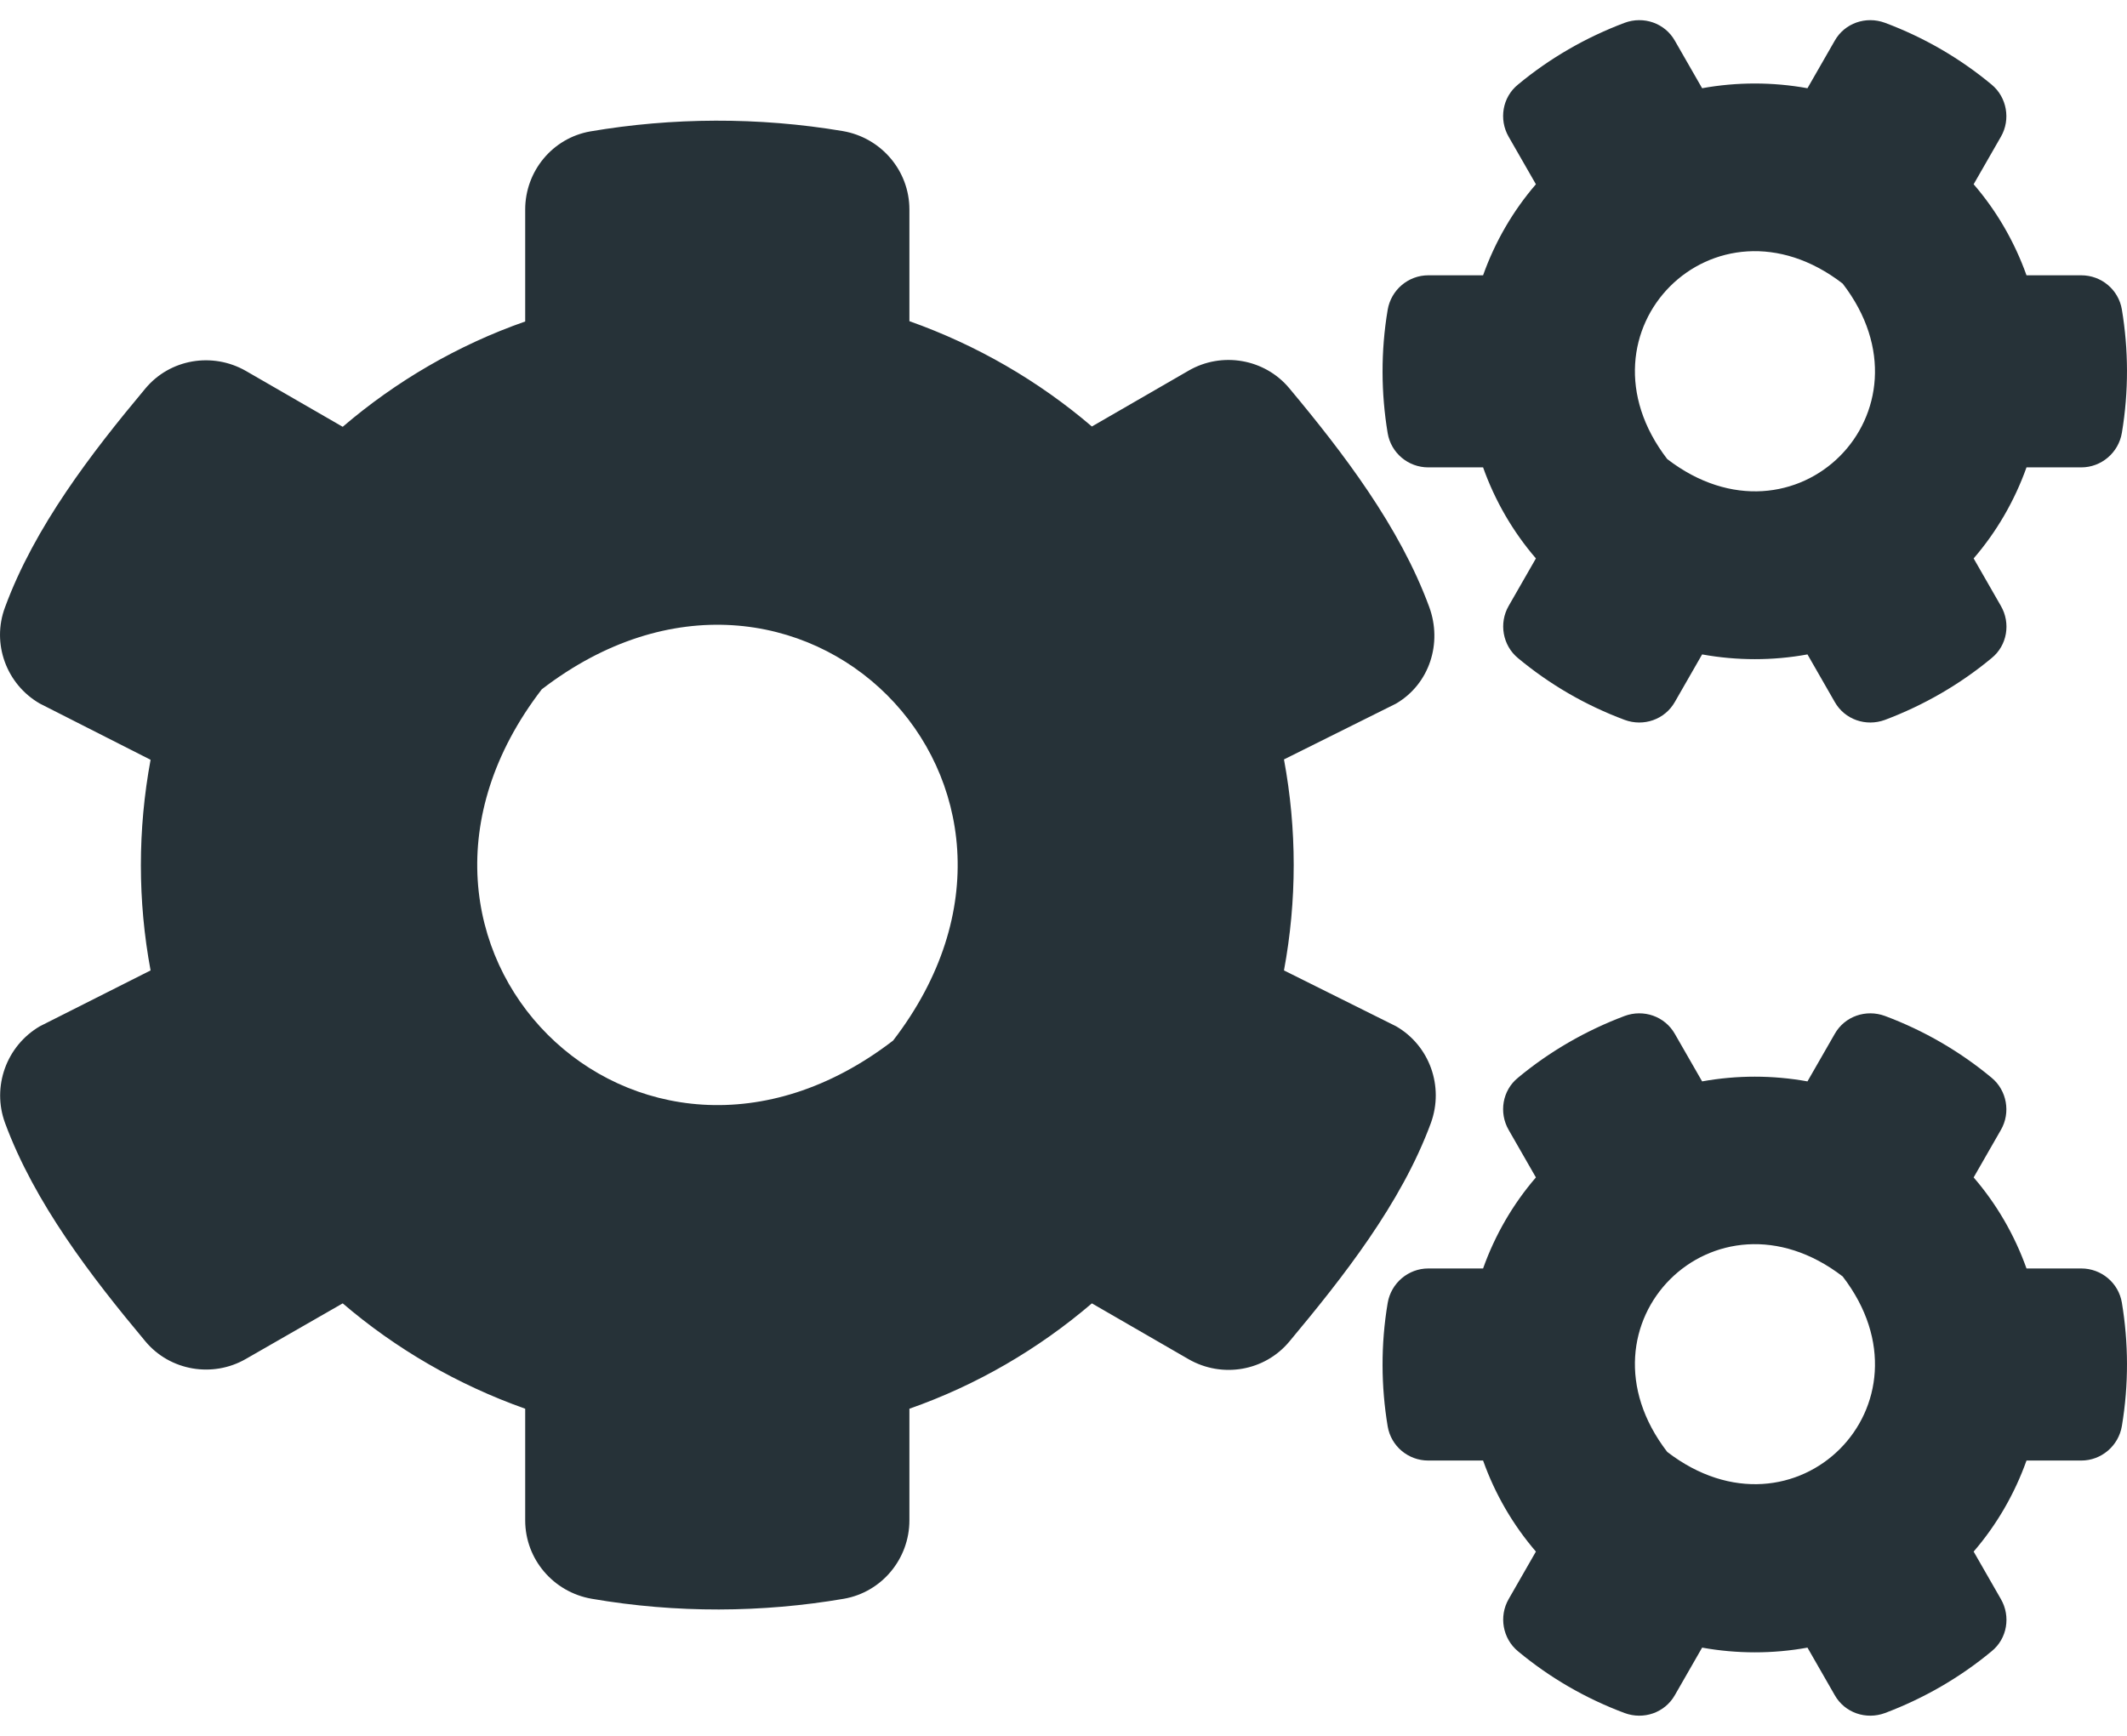 <svg id="settings-icon" width="49" height="40" viewBox="0 0 49 40" fill="none" xmlns="http://www.w3.org/2000/svg">
<path d="M39.212 15.08L38.584 16.175C38.354 16.581 37.864 16.75 37.428 16.589C36.524 16.252 35.697 15.77 34.97 15.165C34.617 14.874 34.526 14.361 34.755 13.963L35.383 12.868C34.855 12.255 34.441 11.543 34.166 10.77H32.902C32.443 10.77 32.045 10.44 31.968 9.981C31.815 9.062 31.807 8.097 31.968 7.14C32.045 6.681 32.443 6.344 32.902 6.344H34.166C34.441 5.571 34.855 4.858 35.383 4.246L34.755 3.151C34.526 2.753 34.61 2.24 34.97 1.949C35.697 1.344 36.532 0.862 37.428 0.525C37.864 0.364 38.354 0.532 38.584 0.938L39.212 2.033C40.016 1.888 40.835 1.888 41.639 2.033L42.267 0.938C42.496 0.532 42.986 0.364 43.423 0.525C44.326 0.862 45.153 1.344 45.881 1.949C46.233 2.24 46.325 2.753 46.095 3.151L45.467 4.246C45.996 4.858 46.409 5.571 46.685 6.344H47.948C48.407 6.344 48.806 6.673 48.882 7.133C49.035 8.051 49.043 9.016 48.882 9.973C48.806 10.433 48.407 10.77 47.948 10.77H46.685C46.409 11.543 45.996 12.255 45.467 12.868L46.095 13.963C46.325 14.361 46.241 14.874 45.881 15.165C45.153 15.77 44.319 16.252 43.423 16.589C42.986 16.75 42.496 16.581 42.267 16.175L41.639 15.08C40.843 15.226 40.016 15.226 39.212 15.08ZM38.408 10.578C41.355 12.845 44.717 9.483 42.45 6.535C39.503 4.261 36.141 7.63 38.408 10.578ZM29.579 22.362L32.16 23.648C32.933 24.093 33.27 25.034 32.964 25.877C32.282 27.73 30.942 29.429 29.702 30.915C29.135 31.596 28.155 31.765 27.382 31.321L25.154 30.034C23.928 31.083 22.504 31.918 20.95 32.462V35.034C20.95 35.922 20.314 36.688 19.442 36.841C17.558 37.163 15.582 37.178 13.63 36.841C12.749 36.688 12.099 35.93 12.099 35.034V32.462C10.544 31.91 9.12 31.083 7.895 30.034L5.667 31.313C4.901 31.757 3.913 31.589 3.347 30.907C2.106 29.422 0.797 27.722 0.116 25.877C-0.191 25.042 0.146 24.1 0.92 23.648L3.469 22.362C3.171 20.762 3.171 19.116 3.469 17.508L0.92 16.214C0.146 15.77 -0.198 14.828 0.116 13.993C0.797 12.14 2.106 10.44 3.347 8.955C3.913 8.273 4.893 8.105 5.667 8.549L7.895 9.835C9.12 8.786 10.544 7.952 12.099 7.408V4.828C12.099 3.947 12.726 3.182 13.599 3.028C15.483 2.707 17.466 2.692 19.419 3.021C20.299 3.174 20.95 3.932 20.95 4.828V7.401C22.504 7.952 23.928 8.779 25.154 9.828L27.382 8.541C28.147 8.097 29.135 8.266 29.702 8.947C30.942 10.433 32.244 12.133 32.925 13.986C33.232 14.82 32.933 15.762 32.16 16.214L29.579 17.5C29.878 19.108 29.878 20.754 29.579 22.362ZM20.575 23.978C25.108 18.082 18.377 11.351 12.481 15.884C7.949 21.78 14.679 28.511 20.575 23.978ZM39.212 37.967L38.584 39.062C38.354 39.468 37.864 39.636 37.428 39.475C36.524 39.138 35.697 38.656 34.97 38.051C34.617 37.76 34.526 37.247 34.755 36.849L35.383 35.754C34.855 35.141 34.441 34.429 34.166 33.656H32.902C32.443 33.656 32.045 33.327 31.968 32.867C31.815 31.948 31.807 30.984 31.968 30.027C32.045 29.567 32.443 29.23 32.902 29.23H34.166C34.441 28.457 34.855 27.745 35.383 27.132L34.755 26.037C34.526 25.639 34.61 25.126 34.97 24.835C35.697 24.23 36.532 23.748 37.428 23.411C37.864 23.25 38.354 23.419 38.584 23.825L39.212 24.919C40.016 24.774 40.835 24.774 41.639 24.919L42.267 23.825C42.496 23.419 42.986 23.25 43.423 23.411C44.326 23.748 45.153 24.23 45.881 24.835C46.233 25.126 46.325 25.639 46.095 26.037L45.467 27.132C45.996 27.745 46.409 28.457 46.685 29.23H47.948C48.407 29.23 48.806 29.56 48.882 30.019C49.035 30.938 49.043 31.903 48.882 32.86C48.806 33.319 48.407 33.656 47.948 33.656H46.685C46.409 34.429 45.996 35.141 45.467 35.754L46.095 36.849C46.325 37.247 46.241 37.76 45.881 38.051C45.153 38.656 44.319 39.138 43.423 39.475C42.986 39.636 42.496 39.468 42.267 39.062L41.639 37.967C40.843 38.112 40.016 38.112 39.212 37.967ZM38.408 33.457C41.355 35.723 44.717 32.362 42.45 29.414C39.503 27.148 36.141 30.509 38.408 33.457Z" fill="#263238"/>
</svg>
